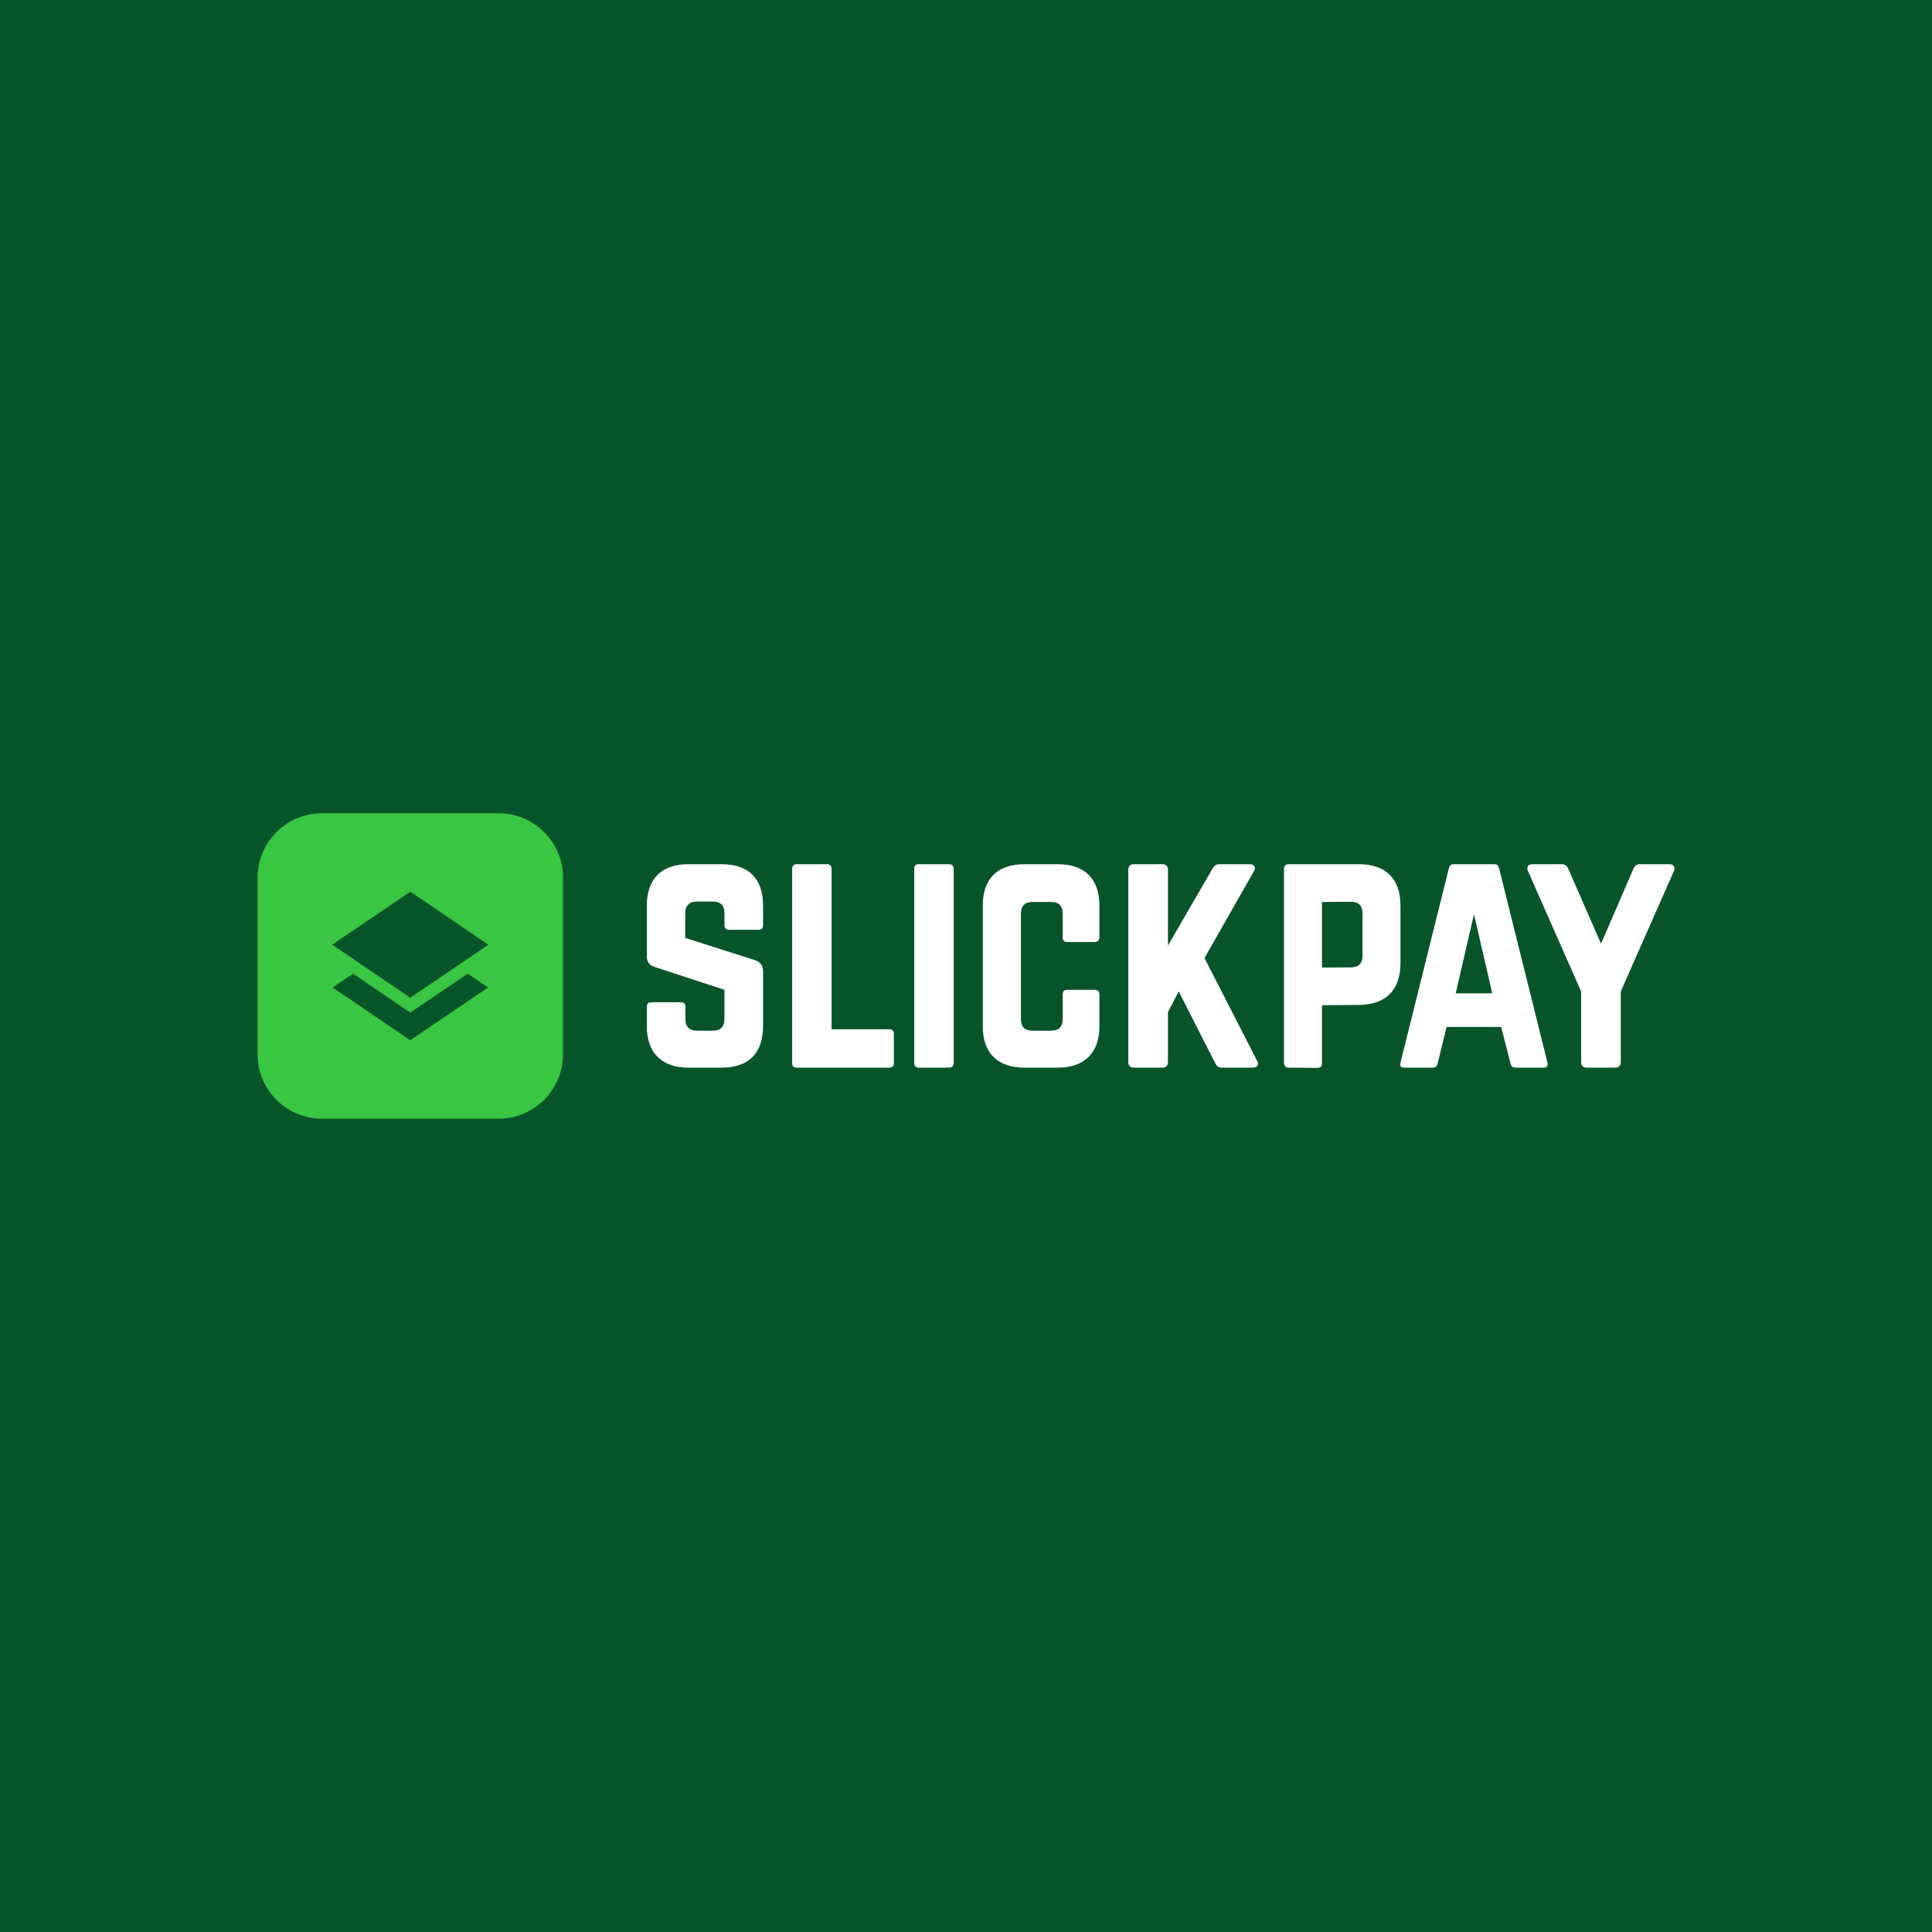 <svg data-v-fde0c5aa="" xmlns="http://www.w3.org/2000/svg" viewBox="0 0 300 300" class="iconLeft"><!----><defs data-v-fde0c5aa=""><!----></defs><rect data-v-fde0c5aa="" fill="#085429" x="0" y="0" width="300px" height="300px" class="logo-background-square"></rect><defs data-v-fde0c5aa=""><!----></defs><g data-v-fde0c5aa="" id="afa41e8a-24e3-4450-b0c8-50a676e6b05c" fill="#FFFFFF" transform="matrix(3.224,0,0,3.224,98.178,126.291)"><path d="M0.70 10.23L0.70 10.23L0.70 9.32L0.70 9.32Q0.70 9.10 0.92 9.10L0.92 9.10L2.34 9.10L2.34 9.10Q2.56 9.10 2.56 9.32L2.56 9.32L2.56 9.91L2.56 9.91Q2.56 10.47 3.12 10.47L3.12 10.47L3.88 10.47L3.88 10.47Q4.44 10.47 4.44 9.91L4.44 9.91L4.44 8.50L1.08 7.40L1.08 7.40Q0.70 7.28 0.70 6.89L0.70 6.89L0.70 4.46L0.70 4.46Q0.70 3.48 1.22 2.96L1.22 2.96L1.22 2.96Q1.74 2.45 2.71 2.45L2.71 2.45L4.29 2.45L4.29 2.45Q5.28 2.45 5.79 2.96L5.79 2.96L5.79 2.96Q6.30 3.47 6.30 4.46L6.30 4.46L6.30 5.39L6.30 5.39Q6.30 5.61 6.08 5.61L6.08 5.61L4.66 5.61L4.66 5.61Q4.56 5.61 4.50 5.55L4.50 5.55L4.50 5.55Q4.44 5.49 4.44 5.39L4.44 5.39L4.44 4.80L4.44 4.80Q4.44 4.25 3.88 4.25L3.88 4.25L3.11 4.25L3.11 4.25Q2.84 4.25 2.70 4.39L2.70 4.39L2.70 4.39Q2.55 4.53 2.55 4.80L2.55 4.80L2.55 6.00L5.93 7.08L5.93 7.08Q6.30 7.21 6.30 7.60L6.30 7.60L6.30 10.23L6.30 10.23Q6.30 11.22 5.79 11.74L5.79 11.74L5.79 11.74Q5.28 12.25 4.29 12.25L4.29 12.25L2.71 12.25L2.71 12.25Q1.74 12.25 1.22 11.73L1.22 11.73L1.22 11.73Q0.70 11.22 0.70 10.23ZM7.70 2.67L7.70 12.02L7.70 12.02Q7.70 12.25 7.92 12.25L7.92 12.25L12.37 12.25L12.37 12.25Q12.60 12.25 12.60 12.02L12.60 12.02L12.60 10.62L12.60 10.62Q12.60 10.40 12.37 10.40L12.37 10.40L9.60 10.40L9.60 2.67L9.60 2.67Q9.60 2.45 9.38 2.45L9.38 2.45L7.92 2.45L7.92 2.45Q7.82 2.45 7.76 2.51L7.76 2.51L7.76 2.51Q7.70 2.57 7.70 2.67L7.70 2.67ZM13.58 2.67L13.58 12.02L13.58 12.02Q13.58 12.25 13.80 12.25L13.80 12.25L15.26 12.25L15.26 12.25Q15.36 12.25 15.42 12.19L15.42 12.19L15.42 12.19Q15.48 12.13 15.48 12.02L15.48 12.02L15.48 2.67L15.48 2.67Q15.48 2.57 15.42 2.51L15.42 2.51L15.42 2.51Q15.36 2.45 15.26 2.45L15.26 2.45L13.80 2.45L13.80 2.45Q13.58 2.45 13.58 2.67L13.58 2.67ZM16.88 10.23L16.88 10.23L16.88 4.46L16.88 4.46Q16.88 3.47 17.40 2.96L17.40 2.96L17.40 2.96Q17.92 2.45 18.91 2.45L18.91 2.45L20.48 2.45L20.48 2.45Q21.46 2.45 21.98 2.96L21.98 2.96L21.98 2.96Q22.50 3.48 22.50 4.46L22.50 4.46L22.50 5.97L22.50 5.97Q22.50 6.08 22.44 6.14L22.44 6.14L22.44 6.14Q22.37 6.20 22.27 6.20L22.27 6.20L20.95 6.20L20.95 6.20Q20.73 6.20 20.73 5.97L20.73 5.97L20.73 4.83L20.73 4.83Q20.73 4.27 20.17 4.27L20.17 4.27L19.28 4.27L19.28 4.27Q18.72 4.27 18.72 4.83L18.72 4.83L18.72 9.91L18.72 9.91Q18.72 10.47 19.28 10.47L19.28 10.47L20.17 10.47L20.17 10.47Q20.73 10.47 20.73 9.91L20.73 9.91L20.73 8.72L20.73 8.72Q20.73 8.50 20.95 8.50L20.95 8.50L22.27 8.50L22.27 8.50Q22.37 8.50 22.44 8.56L22.44 8.56L22.44 8.56Q22.50 8.62 22.50 8.72L22.50 8.72L22.50 10.23L22.50 10.23Q22.50 11.22 21.98 11.73L21.98 11.73L21.98 11.73Q21.46 12.25 20.48 12.25L20.48 12.25L18.91 12.25L18.91 12.25Q17.92 12.25 17.40 11.74L17.40 11.74L17.40 11.74Q16.88 11.22 16.88 10.23ZM23.89 11.97L23.89 11.97L23.89 2.73L23.89 2.73Q23.89 2.45 24.17 2.45L24.17 2.45L25.52 2.45L25.52 2.45Q25.80 2.45 25.80 2.73L25.80 2.73L25.80 6.37L27.95 2.66L27.95 2.66Q28.07 2.45 28.27 2.45L28.27 2.45L29.74 2.45L29.74 2.45Q29.90 2.45 29.96 2.55L29.96 2.55L29.96 2.55Q30.02 2.65 29.94 2.79L29.94 2.79L27.56 6.97L30.10 11.93L30.10 11.93Q30.14 12.00 30.14 12.07L30.14 12.07L30.14 12.07Q30.14 12.11 30.11 12.15L30.11 12.15L30.11 12.15Q30.06 12.25 29.89 12.25L29.89 12.25L28.40 12.25L28.40 12.25Q28.18 12.25 28.08 12.04L28.08 12.04L26.32 8.58L25.80 9.58L25.80 11.97L25.80 11.97Q25.80 12.25 25.52 12.25L25.52 12.25L24.17 12.25L24.17 12.25Q23.89 12.25 23.89 11.97ZM31.39 12.02L31.39 12.02L31.39 2.67L31.39 2.67Q31.39 2.57 31.45 2.51L31.45 2.51L31.45 2.51Q31.51 2.45 31.62 2.45L31.62 2.45L34.98 2.45L34.98 2.45Q35.97 2.45 36.48 2.96L36.48 2.96L36.48 2.96Q37.00 3.47 37.00 4.46L37.00 4.46L37.00 7.21L37.00 7.21Q37.00 8.19 36.48 8.71L36.48 8.71L36.48 8.71Q35.97 9.22 34.98 9.23L34.98 9.23L33.22 9.24L33.22 12.04L33.22 12.04Q33.22 12.26 32.99 12.26L32.99 12.26L31.62 12.25L31.62 12.25Q31.51 12.25 31.45 12.19L31.45 12.19L31.45 12.19Q31.39 12.13 31.39 12.02ZM33.22 4.27L33.22 7.43L34.61 7.42L34.61 7.42Q35.17 7.42 35.17 6.86L35.17 6.86L35.17 4.82L35.17 4.82Q35.17 4.26 34.61 4.26L34.61 4.26L33.22 4.27ZM37.00 12.01L37.00 12.01L39.33 2.65L39.33 2.65Q39.37 2.45 39.57 2.45L39.57 2.45L41.51 2.45L41.51 2.45Q41.71 2.45 41.75 2.65L41.75 2.65L44.08 12.01L44.08 12.01Q44.09 12.06 44.09 12.09L44.09 12.09L44.09 12.09Q44.09 12.25 43.88 12.25L43.88 12.25L42.52 12.25L42.52 12.25Q42.34 12.25 42.30 12.05L42.30 12.05L41.85 10.29L39.22 10.29L38.79 12.05L38.79 12.05Q38.75 12.25 38.56 12.25L38.56 12.25L37.19 12.25L37.19 12.25Q36.99 12.25 36.99 12.10L36.99 12.10L36.99 12.10Q36.99 12.06 37.00 12.01ZM40.54 4.86L39.66 8.67L41.42 8.67L40.54 4.86ZM45.70 8.58L43.14 2.78L43.14 2.78Q43.11 2.71 43.11 2.65L43.11 2.65L43.11 2.65Q43.11 2.59 43.14 2.54L43.14 2.54L43.14 2.54Q43.20 2.45 43.36 2.45L43.36 2.45L44.76 2.45L44.76 2.45Q44.99 2.45 45.08 2.67L45.08 2.67L46.66 6.28L48.22 2.67L48.22 2.67Q48.31 2.45 48.54 2.45L48.54 2.45L49.94 2.45L49.94 2.45Q50.10 2.45 50.16 2.54L50.16 2.54L50.16 2.54Q50.20 2.59 50.20 2.65L50.20 2.65L50.20 2.65Q50.20 2.71 50.17 2.78L50.17 2.78L47.61 8.58L47.61 11.97L47.61 11.97Q47.61 12.25 47.33 12.25L47.33 12.25L45.98 12.25L45.98 12.25Q45.70 12.25 45.70 11.97L45.70 11.97L45.70 8.58Z"></path></g><defs data-v-fde0c5aa=""><!----></defs><g data-v-fde0c5aa="" id="5283728d-5aa2-4877-85ee-4ad1dc2217f0" stroke="none" fill="#39C643" transform="matrix(1.976,0,0,1.976,40,126.283)"><path d="M5.072 0A5.061 5.061 0 0 0 0 5.072v13.856A5.061 5.061 0 0 0 5.072 24h13.856A5.061 5.061 0 0 0 24 18.928V5.072A5.061 5.061 0 0 0 18.928 0H5.072zM12 6.162l6.14 4.168L12 14.498 5.86 10.33 12 6.162zm-4.508 6.443L12 15.662l4.508-3.057 1.601 1.084L12 17.836l-6.11-4.147 1.602-1.084z"></path></g><!----></svg>